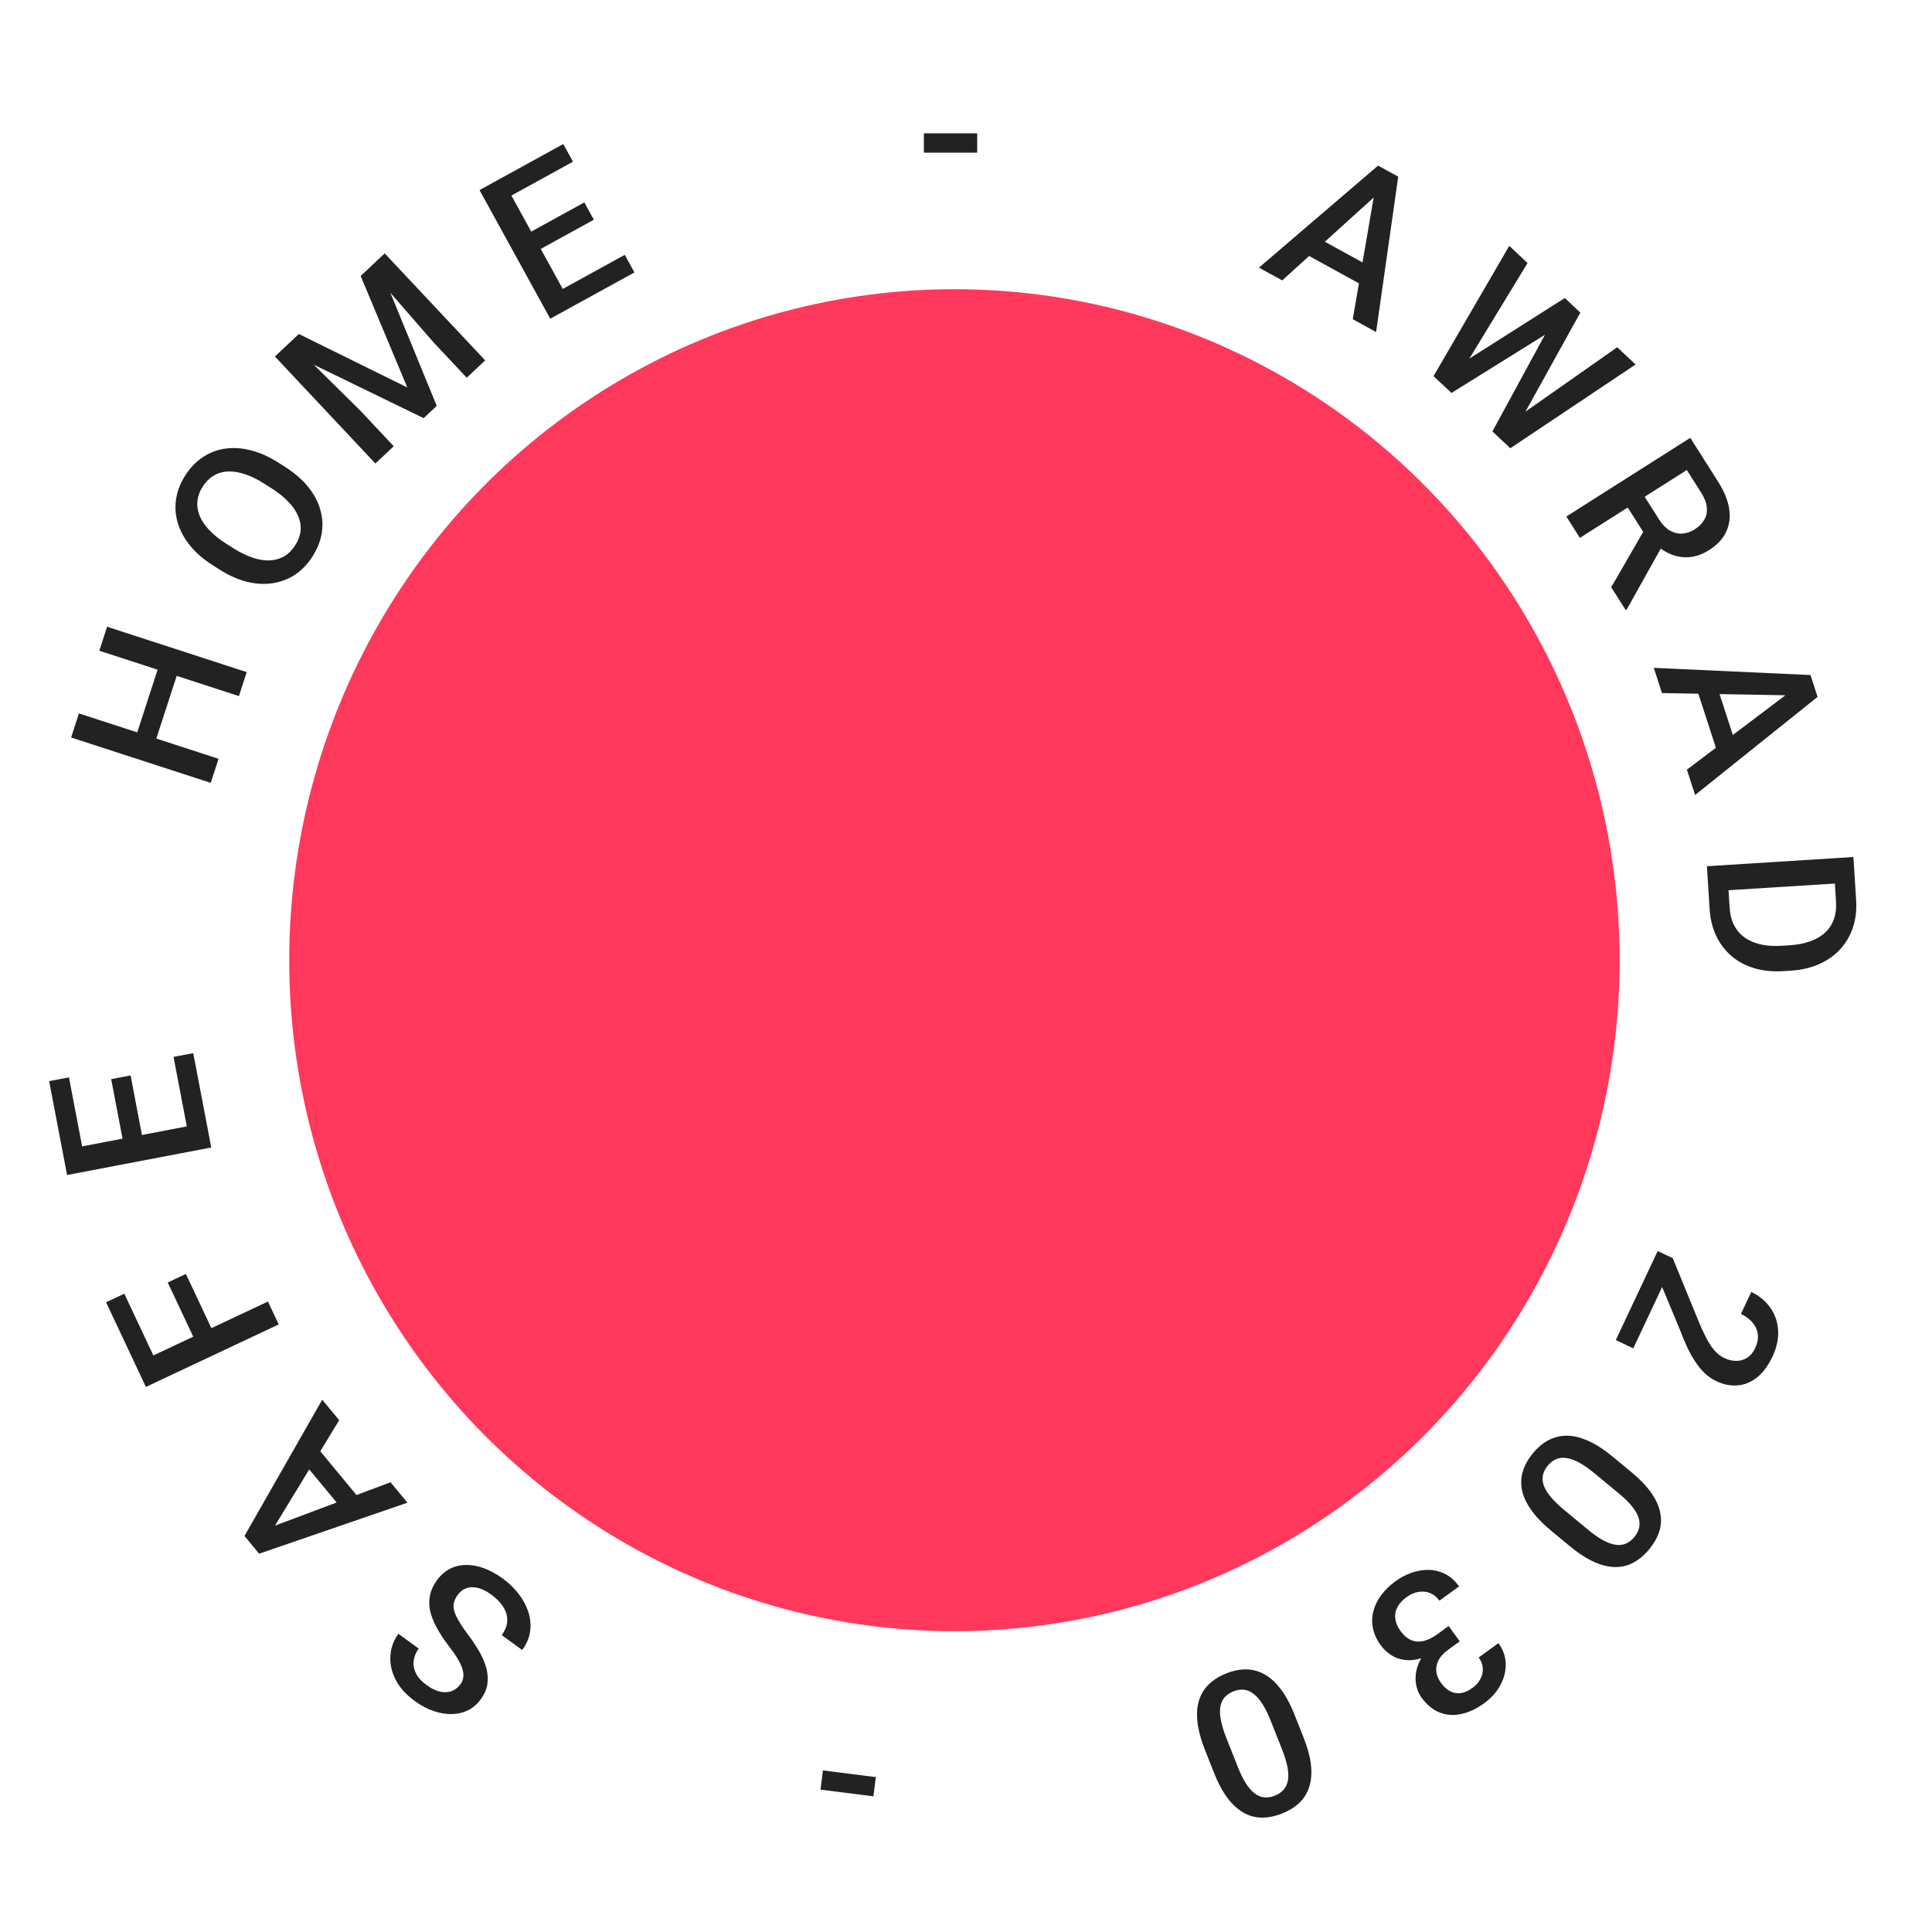 <svg width="131" height="131" viewBox="0 0 131 131" fill="none" xmlns="http://www.w3.org/2000/svg">
<g filter="url(#filter0_b_3431_5)">
<ellipse cx="65.108" cy="65.5" rx="65.108" ry="65.5" fill="white" fill-opacity="0.89"/>
</g>
<g filter="url(#filter1_b_3431_5)">
<ellipse cx="64.716" cy="65.107" rx="45.105" ry="45.497" fill="#FF385C"/>
</g>
<path d="M55.635 121.347L55.799 120.045L59.387 120.498L59.222 121.8L55.635 121.347Z" fill="#222222"/>
<path d="M31.03 108.147C30.909 108.313 30.828 108.48 30.786 108.646C30.74 108.81 30.741 108.991 30.789 109.189C30.836 109.387 30.938 109.619 31.095 109.884C31.244 110.151 31.456 110.465 31.728 110.826C32.026 111.223 32.285 111.611 32.505 111.99C32.718 112.371 32.875 112.744 32.976 113.11C33.073 113.48 33.097 113.838 33.048 114.185C32.996 114.536 32.849 114.877 32.608 115.209C32.37 115.537 32.085 115.786 31.753 115.956C31.417 116.124 31.051 116.213 30.655 116.223C30.252 116.235 29.837 116.167 29.409 116.019C28.978 115.875 28.551 115.649 28.127 115.341C27.529 114.907 27.096 114.423 26.825 113.888C26.551 113.351 26.433 112.812 26.471 112.271C26.505 111.727 26.686 111.23 27.013 110.78L28.39 111.781C28.197 112.046 28.084 112.322 28.051 112.608C28.012 112.895 28.064 113.18 28.206 113.464C28.346 113.745 28.588 114.012 28.935 114.264C29.263 114.502 29.572 114.651 29.862 114.709C30.152 114.768 30.412 114.751 30.642 114.659C30.872 114.567 31.065 114.414 31.22 114.2C31.33 114.049 31.395 113.886 31.416 113.709C31.435 113.537 31.411 113.345 31.345 113.133C31.276 112.926 31.166 112.697 31.016 112.447C30.865 112.196 30.673 111.922 30.44 111.623C30.09 111.166 29.808 110.736 29.595 110.332C29.378 109.933 29.233 109.551 29.159 109.188C29.085 108.824 29.086 108.473 29.163 108.135C29.238 107.8 29.392 107.47 29.628 107.146C29.875 106.807 30.165 106.55 30.5 106.376C30.832 106.206 31.195 106.118 31.588 106.111C31.976 106.105 32.384 106.179 32.813 106.333C33.235 106.488 33.662 106.722 34.094 107.036C34.481 107.317 34.825 107.646 35.126 108.022C35.423 108.396 35.649 108.799 35.802 109.232C35.953 109.668 36.003 110.11 35.953 110.558C35.901 111.01 35.719 111.45 35.409 111.878L34.02 110.869C34.211 110.608 34.329 110.352 34.374 110.104C34.416 109.853 34.398 109.609 34.322 109.373C34.243 109.141 34.116 108.92 33.943 108.709C33.765 108.496 33.553 108.299 33.306 108.12C32.982 107.884 32.677 107.733 32.393 107.667C32.105 107.599 31.845 107.607 31.614 107.693C31.383 107.778 31.188 107.93 31.03 108.147Z" fill="#222222"/>
<path d="M17.938 103.713L26.481 100.506L27.627 101.891L17.57 105.349L16.838 104.464L17.938 103.713ZM22.999 96.297L18.252 104.093L17.313 105.038L16.577 104.148L21.849 94.907L22.999 96.297ZM20.247 98.761L21.295 97.894L24.746 102.065L23.698 102.932L20.247 98.761Z" fill="#222222"/>
<path d="M9.162 92.489L18.168 88.251L18.899 89.803L9.893 94.041L9.162 92.489ZM11.373 86.96L12.604 86.381L14.52 90.451L13.289 91.03L11.373 86.96ZM7.192 88.301L8.429 87.719L10.586 92.302L9.349 92.885L7.192 88.301Z" fill="#222222"/>
<path d="M11.767 71.663L13.103 71.408L14.094 76.599L12.757 76.853L11.767 71.663ZM4.226 77.987L14.003 76.122L14.324 77.807L4.547 79.672L4.226 77.987ZM7.539 73.172L8.855 72.921L9.715 77.434L8.399 77.685L7.539 73.172ZM3.333 73.307L4.676 73.05L5.66 78.207L4.317 78.464L3.333 73.307Z" fill="#222222"/>
<path d="M10.807 45.036L12.101 45.457L10.468 50.482L9.174 50.062L10.807 45.036ZM5.352 48.374L14.819 51.45L14.288 53.082L4.822 50.006L5.352 48.374ZM7.262 42.497L16.728 45.573L16.2 47.198L6.734 44.123L7.262 42.497Z" fill="#222222"/>
<path d="M18.854 31.356L19.316 31.649C19.951 32.052 20.468 32.496 20.867 32.982C21.266 33.467 21.545 33.976 21.703 34.508C21.864 35.037 21.904 35.575 21.821 36.122C21.735 36.666 21.527 37.198 21.197 37.717C20.87 38.233 20.479 38.646 20.023 38.956C19.566 39.259 19.061 39.454 18.509 39.541C17.958 39.629 17.375 39.599 16.761 39.452C16.149 39.301 15.526 39.025 14.891 38.622L14.429 38.329C13.794 37.926 13.281 37.481 12.888 36.994C12.491 36.505 12.214 35.994 12.055 35.462C11.895 34.923 11.857 34.383 11.941 33.843C12.023 33.296 12.228 32.765 12.555 32.249C12.885 31.73 13.28 31.316 13.739 31.009C14.195 30.699 14.7 30.503 15.253 30.423C15.802 30.34 16.381 30.375 16.99 30.53C17.598 30.678 18.219 30.953 18.854 31.356ZM18.396 33.098L17.923 32.798C17.454 32.5 17.011 32.283 16.594 32.149C16.177 32.008 15.79 31.949 15.435 31.972C15.079 31.989 14.759 32.085 14.475 32.261C14.187 32.434 13.941 32.681 13.739 33C13.536 33.319 13.419 33.644 13.387 33.975C13.351 34.303 13.4 34.634 13.534 34.967C13.667 35.294 13.885 35.619 14.188 35.941C14.487 36.26 14.871 36.569 15.341 36.867L15.814 37.167C16.284 37.465 16.729 37.683 17.149 37.82C17.569 37.957 17.96 38.016 18.323 37.998C18.684 37.974 19.007 37.877 19.293 37.707C19.575 37.535 19.817 37.289 20.02 36.97C20.225 36.647 20.345 36.321 20.381 35.993C20.413 35.662 20.36 35.332 20.224 35.003C20.084 34.671 19.861 34.346 19.555 34.028C19.252 33.706 18.866 33.396 18.396 33.098Z" fill="#222222"/>
<path d="M19.148 23.695L20.264 22.647L27.617 26.273L24.455 18.711L25.571 17.663L29.614 27.52L28.727 28.353L19.148 23.695ZM18.639 24.172L19.701 23.175L24.434 27.846L26.698 30.258L25.453 31.428L18.639 24.172ZM25.018 18.182L26.084 17.181L32.898 24.436L31.647 25.611L29.382 23.199L25.018 18.182Z" fill="#222222"/>
<path d="M42.363 17.28L43.018 18.472L38.388 21.017L37.732 19.825L42.363 17.28ZM34.018 12.062L38.813 20.784L37.309 21.61L32.514 12.888L34.018 12.062ZM39.62 13.725L40.266 14.899L36.24 17.112L35.595 15.938L39.62 13.725ZM38.193 9.766L38.852 10.964L34.251 13.493L33.593 12.295L38.193 9.766Z" fill="#222222"/>
<path d="M66.26 9.04V10.352H62.644V9.04H66.26Z" fill="#222222"/>
<path d="M93.701 12.886L86.939 19.013L85.364 18.147L93.441 11.229L94.448 11.783L93.701 12.886ZM91.725 21.644L93.27 12.648L93.795 11.424L94.807 11.98L93.307 22.514L91.725 21.644ZM93.378 18.34L92.723 19.532L87.978 16.924L88.634 15.732L93.378 18.34Z" fill="#222222"/>
<path d="M99.375 24.477L106.103 20.208L106.861 20.92L105.414 22.29L98.418 26.645L97.63 25.906L99.375 24.477ZM103.577 17.836L99.507 24.517L98.039 26.289L97.202 25.503L102.336 16.671L103.577 17.836ZM103.273 28.025L109.656 23.545L110.902 24.715L102.409 30.393L101.572 29.607L103.273 28.025ZM107.155 21.196L103.287 28.18L101.981 29.991L101.193 29.252L105.125 22.019L106.407 20.494L107.155 21.196Z" fill="#222222"/>
<path d="M114.61 29.688L116.496 32.661C116.901 33.3 117.151 33.905 117.244 34.477C117.337 35.05 117.271 35.575 117.045 36.053C116.826 36.532 116.441 36.946 115.891 37.295C115.471 37.562 115.053 37.719 114.636 37.768C114.219 37.816 113.812 37.77 113.414 37.628C113.02 37.484 112.641 37.256 112.275 36.943L111.783 36.64L110.087 33.967L111.228 33.227L112.499 35.23C112.719 35.576 112.964 35.825 113.233 35.978C113.503 36.131 113.78 36.198 114.065 36.179C114.356 36.161 114.637 36.067 114.906 35.896C115.198 35.711 115.416 35.492 115.558 35.24C115.706 34.989 115.764 34.709 115.73 34.401C115.701 34.091 115.571 33.755 115.342 33.393L114.375 31.87L107.125 36.47L106.206 35.022L114.61 29.688ZM109.25 39.818L111.772 35.448L112.741 36.963L110.306 41.317L110.231 41.365L109.25 39.818Z" fill="#222222"/>
<path d="M121.815 47.156L112.692 46.994L112.136 45.284L122.76 45.771L123.115 46.863L121.815 47.156ZM114.38 52.188L121.663 46.688L122.884 46.154L123.241 47.253L114.937 53.905L114.38 52.188ZM117.846 50.911L116.552 51.331L114.879 46.182L116.173 45.762L117.846 50.911Z" fill="#222222"/>
<path d="M115.92 61.621L115.787 59.499L117.145 59.428L117.278 61.536C117.316 62.15 117.483 62.655 117.777 63.052C118.072 63.454 118.476 63.743 118.99 63.921C119.503 64.104 120.106 64.173 120.797 64.129L121.336 64.096C121.873 64.062 122.344 63.971 122.75 63.822C123.157 63.677 123.494 63.478 123.761 63.224C124.028 62.974 124.224 62.674 124.348 62.324C124.472 61.978 124.521 61.585 124.493 61.144L124.353 58.919L125.717 58.834L125.857 61.058C125.899 61.717 125.825 62.327 125.637 62.887C125.453 63.446 125.166 63.937 124.777 64.359C124.389 64.785 123.912 65.123 123.348 65.373C122.784 65.623 122.145 65.771 121.431 65.816L120.905 65.849C120.191 65.894 119.539 65.827 118.948 65.65C118.356 65.472 117.841 65.197 117.402 64.823C116.968 64.448 116.622 63.99 116.364 63.45C116.111 62.913 115.963 62.303 115.92 61.621ZM125.78 59.823L115.846 60.448L115.739 58.735L125.672 58.11L125.78 59.823Z" fill="#222222"/>
<path d="M110.746 91.424L109.559 90.865L112.4 84.828L113.42 85.308L115.238 89.745C115.45 90.237 115.644 90.638 115.82 90.948C115.997 91.258 116.173 91.499 116.348 91.672C116.526 91.852 116.716 91.989 116.918 92.084C117.202 92.218 117.477 92.281 117.742 92.275C118.009 92.275 118.252 92.203 118.471 92.059C118.694 91.917 118.873 91.702 119.009 91.413C119.166 91.079 119.226 90.765 119.188 90.47C119.151 90.175 119.031 89.91 118.83 89.674C118.633 89.441 118.371 89.247 118.045 89.094L118.747 87.603C119.27 87.85 119.693 88.194 120.013 88.637C120.338 89.082 120.521 89.591 120.563 90.165C120.609 90.741 120.482 91.349 120.181 91.988C119.898 92.59 119.557 93.054 119.157 93.379C118.757 93.705 118.32 93.889 117.846 93.933C117.37 93.981 116.878 93.886 116.371 93.647C116.091 93.515 115.834 93.339 115.6 93.118C115.366 92.898 115.151 92.638 114.955 92.339C114.76 92.046 114.578 91.721 114.408 91.364C114.243 91.009 114.084 90.629 113.932 90.225L112.702 87.267L110.746 91.424Z" fill="#222222"/>
<path d="M106.444 104.84L105.191 103.803C104.59 103.307 104.127 102.823 103.801 102.352C103.475 101.888 103.272 101.436 103.192 100.997C103.112 100.558 103.138 100.133 103.271 99.722C103.401 99.315 103.622 98.922 103.936 98.542C104.186 98.24 104.457 97.991 104.749 97.796C105.038 97.603 105.351 97.472 105.688 97.401C106.024 97.33 106.383 97.329 106.765 97.396C107.148 97.47 107.555 97.618 107.987 97.839C108.416 98.064 108.871 98.375 109.352 98.773L110.606 99.81C111.21 100.31 111.669 100.791 111.985 101.253C112.304 101.718 112.502 102.169 112.579 102.605C112.659 103.044 112.633 103.466 112.499 103.87C112.363 104.278 112.138 104.671 111.824 105.05C111.572 105.356 111.301 105.605 111.011 105.797C110.723 105.996 110.413 106.131 110.083 106.201C109.75 106.274 109.394 106.276 109.016 106.205C108.637 106.14 108.233 105.995 107.804 105.77C107.379 105.548 106.925 105.238 106.444 104.84ZM106.062 102.386L107.684 103.728C107.99 103.981 108.273 104.185 108.534 104.342C108.798 104.501 109.04 104.613 109.259 104.676C109.48 104.746 109.683 104.772 109.869 104.755C110.059 104.74 110.23 104.687 110.383 104.594C110.54 104.505 110.685 104.38 110.818 104.218C110.981 104.022 111.088 103.814 111.138 103.596C111.192 103.38 111.18 103.151 111.103 102.91C111.025 102.668 110.874 102.407 110.65 102.127C110.427 101.854 110.124 101.558 109.741 101.242L108.119 99.9C107.809 99.644 107.523 99.437 107.259 99.277C106.994 99.118 106.749 99.003 106.522 98.934C106.299 98.868 106.092 98.839 105.902 98.847C105.712 98.862 105.539 98.914 105.383 99.003C105.223 99.096 105.078 99.221 104.947 99.379C104.782 99.579 104.674 99.788 104.623 100.007C104.573 100.225 104.588 100.457 104.669 100.702C104.754 100.949 104.912 101.213 105.142 101.492C105.373 101.771 105.679 102.069 106.062 102.386Z" fill="#222222"/>
<path d="M98.98 111.292L98.184 111.87C97.874 112.095 97.656 112.335 97.531 112.589C97.403 112.846 97.357 113.105 97.394 113.365C97.431 113.626 97.538 113.877 97.715 114.121C97.899 114.375 98.103 114.559 98.327 114.673C98.549 114.793 98.789 114.836 99.046 114.801C99.299 114.77 99.565 114.652 99.845 114.448C100.081 114.277 100.26 114.074 100.382 113.839C100.504 113.61 100.556 113.369 100.541 113.115C100.529 112.865 100.436 112.622 100.265 112.386L101.603 111.414C101.914 111.841 102.078 112.303 102.094 112.798C102.11 113.293 101.993 113.775 101.742 114.245C101.491 114.72 101.122 115.135 100.635 115.489C100.115 115.866 99.599 116.109 99.086 116.217C98.572 116.332 98.083 116.298 97.619 116.117C97.155 115.936 96.74 115.595 96.376 115.093C96.21 114.865 96.095 114.593 96.03 114.28C95.966 113.966 95.968 113.635 96.036 113.287C96.107 112.943 96.255 112.596 96.48 112.246C96.707 111.901 97.028 111.578 97.441 111.278L98.442 110.551L98.98 111.292ZM98.225 110.252L98.755 110.982L97.754 111.709C97.282 112.052 96.84 112.289 96.428 112.419C96.012 112.553 95.628 112.598 95.276 112.555C94.926 112.516 94.614 112.408 94.339 112.23C94.06 112.056 93.82 111.83 93.619 111.554C93.346 111.178 93.17 110.792 93.092 110.398C93.013 110.011 93.024 109.626 93.123 109.243C93.223 108.861 93.401 108.498 93.658 108.154C93.911 107.812 94.231 107.5 94.618 107.219C94.965 106.967 95.332 106.774 95.718 106.64C96.105 106.505 96.492 106.441 96.879 106.447C97.269 106.456 97.641 106.55 97.995 106.726C98.348 106.909 98.661 107.189 98.934 107.565L97.601 108.533C97.427 108.294 97.218 108.122 96.973 108.018C96.728 107.92 96.466 107.894 96.188 107.938C95.907 107.984 95.633 108.104 95.368 108.297C95.088 108.501 94.882 108.726 94.752 108.973C94.621 109.22 94.574 109.48 94.609 109.753C94.64 110.029 94.756 110.305 94.957 110.581C95.185 110.895 95.43 111.105 95.694 111.212C95.958 111.319 96.236 111.337 96.527 111.265C96.822 111.198 97.122 111.053 97.428 110.831L98.225 110.252Z" fill="#222222"/>
<path d="M82.311 120.193L81.712 118.68C81.425 117.956 81.252 117.308 81.193 116.739C81.132 116.175 81.171 115.681 81.312 115.258C81.454 114.834 81.681 114.474 81.995 114.179C82.305 113.884 82.689 113.647 83.147 113.465C83.511 113.321 83.868 113.233 84.219 113.203C84.565 113.173 84.903 113.209 85.232 113.309C85.56 113.409 85.876 113.581 86.178 113.824C86.478 114.073 86.763 114.398 87.035 114.8C87.303 115.204 87.552 115.696 87.781 116.277L88.38 117.79C88.669 118.518 88.84 119.161 88.894 119.718C88.95 120.28 88.906 120.77 88.763 121.189C88.622 121.613 88.396 121.969 88.084 122.259C87.768 122.551 87.382 122.788 86.924 122.969C86.555 123.115 86.198 123.202 85.852 123.232C85.503 123.267 85.167 123.235 84.844 123.138C84.517 123.042 84.204 122.872 83.907 122.627C83.606 122.388 83.322 122.067 83.054 121.663C82.788 121.263 82.54 120.773 82.311 120.193ZM83.158 117.858L83.933 119.815C84.079 120.184 84.228 120.5 84.382 120.762C84.536 121.03 84.695 121.244 84.857 121.405C85.016 121.572 85.181 121.693 85.353 121.767C85.526 121.846 85.702 121.882 85.881 121.875C86.061 121.872 86.249 121.832 86.443 121.755C86.681 121.661 86.874 121.53 87.024 121.363C87.175 121.2 87.275 120.994 87.323 120.745C87.371 120.495 87.365 120.194 87.303 119.841C87.239 119.494 87.116 119.089 86.933 118.627L86.158 116.67C86.01 116.297 85.859 115.977 85.704 115.71C85.549 115.443 85.389 115.224 85.224 115.054C85.061 114.889 84.894 114.764 84.723 114.679C84.55 114.601 84.373 114.563 84.193 114.566C84.008 114.57 83.82 114.61 83.63 114.686C83.388 114.781 83.193 114.913 83.043 115.08C82.894 115.247 82.796 115.457 82.749 115.711C82.704 115.969 82.715 116.276 82.783 116.631C82.85 116.987 82.975 117.396 83.158 117.858Z" fill="#222222"/>
<defs>
<filter id="filter0_b_3431_5" x="-111" y="-111" width="352.216" height="353" filterUnits="userSpaceOnUse" color-interpolation-filters="sRGB">
<feFlood flood-opacity="0" result="BackgroundImageFix"/>
<feGaussianBlur in="BackgroundImageFix" stdDeviation="55.5"/>
<feComposite in2="SourceAlpha" operator="in" result="effect1_backgroundBlur_3431_5"/>
<feBlend mode="normal" in="SourceGraphic" in2="effect1_backgroundBlur_3431_5" result="shape"/>
</filter>
<filter id="filter1_b_3431_5" x="-59.389" y="-59.39" width="248.21" height="248.994" filterUnits="userSpaceOnUse" color-interpolation-filters="sRGB">
<feFlood flood-opacity="0" result="BackgroundImageFix"/>
<feGaussianBlur in="BackgroundImageFix" stdDeviation="39.5"/>
<feComposite in2="SourceAlpha" operator="in" result="effect1_backgroundBlur_3431_5"/>
<feBlend mode="normal" in="SourceGraphic" in2="effect1_backgroundBlur_3431_5" result="shape"/>
</filter>
</defs>
</svg>
